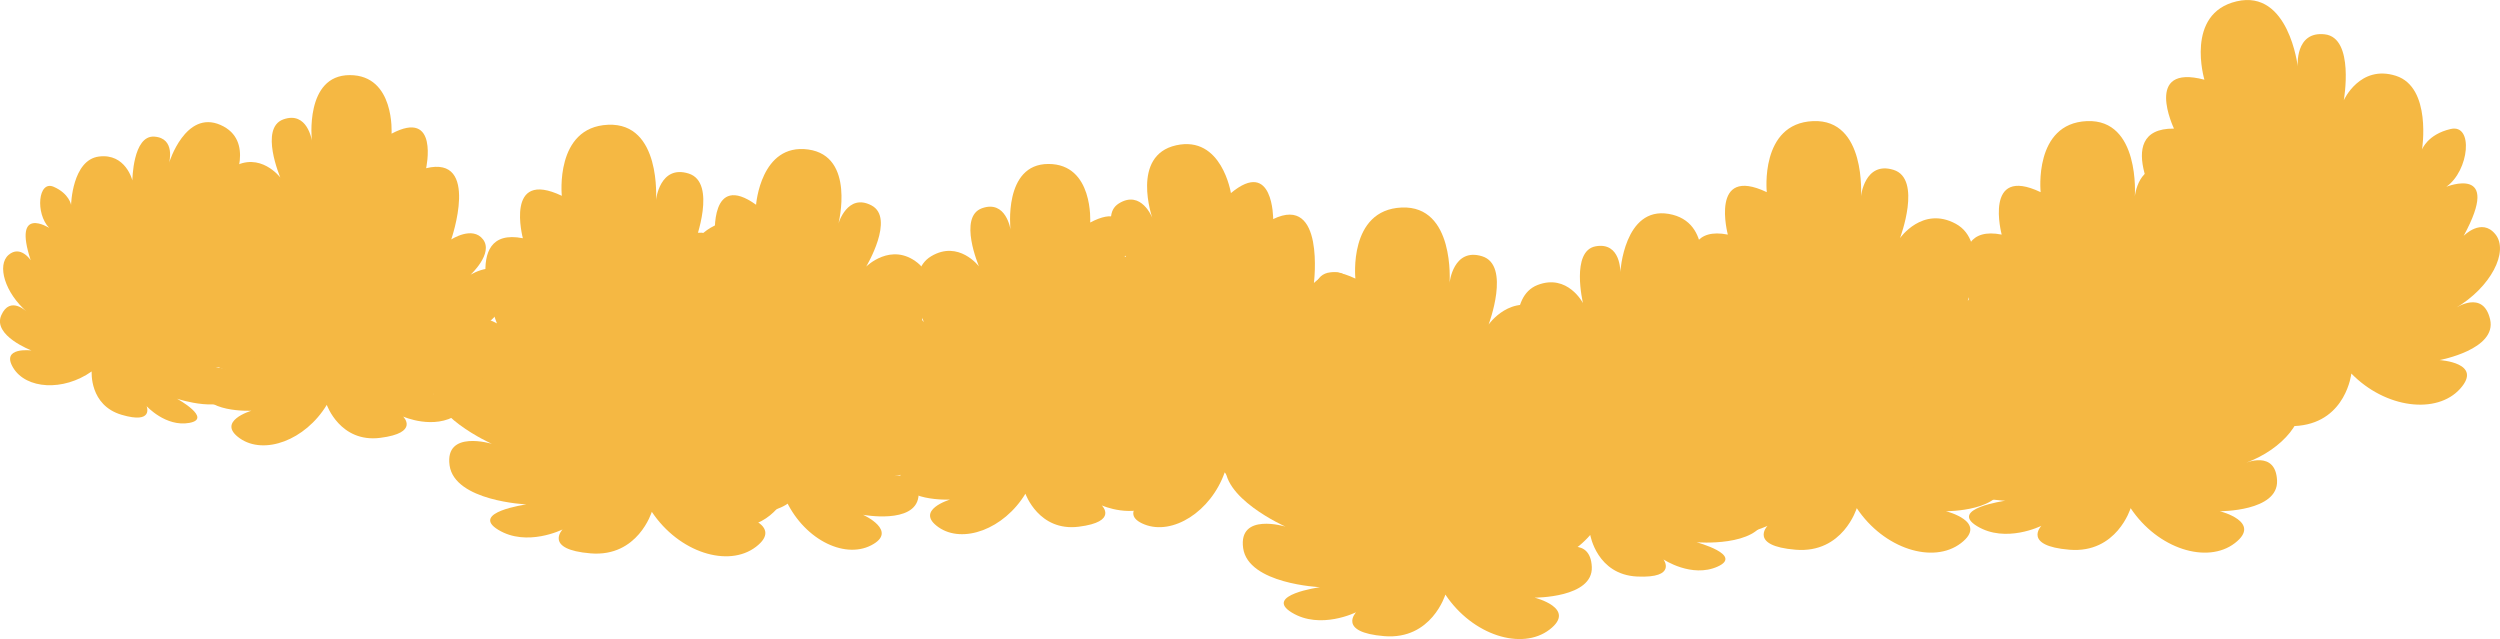 <svg id="Layer_39" data-name="Layer 39" xmlns="http://www.w3.org/2000/svg" viewBox="0 0 2054 525.05"><defs><style>.cls-1{fill:#f5b843;}</style></defs><title>39</title><path class="cls-1" d="M1878.22,1289.09s-4.2,38.79-43,42.87-26.4-15-26.4-15-26.09,19.8-51.87,10,18.92-24.78,18.92-24.78-58.52,8.37-68-19.88,30.93-23.77,30.93-23.77-57.9-13.63-58-42.75,33.3-17.7,33.3-17.7-26.54-15-19.61-30.52,30-7,30-7-46.21-73.22,8-72.72c0,0-25.59-53.52,25-40.17,0,0-16.26-54.41,26.52-64.4s50.15,53.47,50.15,53.47-2.41-29.2,22.26-26.35,15.59,54.16,15.59,54.16,13.2-29.55,42.82-20.08S1936.3,1105,1936.3,1105s4.42-12.37,23.48-16.82,15.3,34.24-3.53,47.46c0,0,46.37-18.6,14.22,40.37,0,0,14.79-15.33,26.09-1.34s-3.59,43.6-32.88,60.73c0,0,22.75-15.6,28.54,9.17s-41.55,33.46-41.55,33.46,36.08,2.11,17,23.48S1906.32,1317.86,1878.22,1289.09Z" transform="translate(53.65 -982.19)"/><path class="cls-1" d="M481.87,1402.69s-11.3,37.34-50.19,34.16-23.16-19.65-23.16-19.65-29.31,14.64-52.83.27,23.17-20.85,23.17-20.85-59.06-2.61-63.14-32.12,34.79-17.64,34.79-17.64-54.38-24.11-49.07-52.73,36-11.25,36-11.25-23.3-19.64-13.62-33.61,30.82-1.34,30.82-1.34-31.87-80.5,21.3-70c0,0-15.26-57.33,32-34.86,0,0-5.92-56.48,38-58.38s39.39,61.82,39.39,61.82,3-29.14,26.75-21.77,5.31,56.1,5.31,56.1,18.44-26.59,45.79-11.81,9.87,63.46,9.87,63.46,6.64-11.35,26.19-12.19,8.7,36.48-12.25,46c0,0,49-9.7,6.51,42.31,0,0,17.37-12.33,25.88,3.51s-11.59,42.18-43.55,53.6c0,0,25.26-11.13,26.36,14.3s-47,25.19-47,25.19,35.06,8.74,12.32,26.21S504.16,1436.16,481.87,1402.69Z" transform="translate(53.65 -982.19)"/><path class="cls-1" d="M591.2,1391.16s-15.94,31.12-49.73,22.1-17.28-21-17.28-21-28.19,8.22-46.63-8.22,23.77-14.68,23.77-14.68-51.67-11.75-50.55-38.43,33.51-10,33.51-10-44.1-30-34.83-54.36,33.54-4.15,33.54-4.15-17.4-21.05-6.63-31.83,27.4,3.76,27.4,3.76-15.22-76.1,30-58.31c0,0-4.28-53,33.78-25.63,0,0,3.82-50.75,42.83-45.4s24.85,60.83,24.85,60.83,7.34-25.22,27.07-14.93-4.3,50.33-4.3,50.33,20.52-20.5,42.28-3.09-1.45,57.55-1.45,57.55,7.67-9,25.05-6.56,1.83,33.56-18.17,38.59c0,0,44.78-.71-1,38.36,0,0,17.29-8.1,22.27,7.23s-17,35.35-47,40.3c0,0,24-5.77,20.95,16.83s-45.5,14.69-45.5,14.69,29.53,13.32,6.68,25.08S605.5,1424.25,591.2,1391.16Z" transform="translate(53.65 -982.19)"/><path class="cls-1" d="M1133.87,1470.69s-11.3,37.34-50.19,34.16-23.16-19.65-23.16-19.65-29.31,14.64-52.83.27,23.17-20.85,23.17-20.85-59.06-2.61-63.14-32.12,34.79-17.64,34.79-17.64-54.38-24.11-49.07-52.73,36-11.25,36-11.25-23.3-19.64-13.62-33.61,30.82-1.34,30.82-1.34-31.87-80.5,21.3-70c0,0-15.26-57.33,32-34.86,0,0-5.92-56.48,38-58.38s39.39,61.82,39.39,61.82,3-29.14,26.75-21.77,5.31,56.1,5.31,56.1,18.44-26.59,45.79-11.81,9.87,63.46,9.87,63.46,6.64-11.35,26.19-12.19,8.7,36.48-12.25,46c0,0,49-9.7,6.51,42.31,0,0,17.37-12.33,25.88,3.51s-11.59,42.18-43.55,53.6c0,0,25.26-11.13,26.36,14.3s-47,25.19-47,25.19,35.06,8.74,12.32,26.21S1156.16,1504.16,1133.87,1470.69Z" transform="translate(53.65 -982.19)"/><path class="cls-1" d="M1471.87,1399.69s-11.3,37.34-50.19,34.16-23.16-19.65-23.16-19.65-29.31,14.64-52.83.27,23.17-20.85,23.17-20.85-59.06-2.61-63.14-32.12,34.79-17.64,34.79-17.64-54.38-24.11-49.07-52.73,36-11.25,36-11.25-23.3-19.64-13.62-33.61,30.82-1.34,30.82-1.34-31.87-80.5,21.3-70c0,0-15.26-57.33,32-34.86,0,0-5.92-56.48,38-58.38s39.39,61.82,39.39,61.82,3-29.14,26.75-21.77,5.31,56.1,5.31,56.1,18.44-26.59,45.79-11.81,9.87,63.46,9.87,63.46,6.64-11.35,26.19-12.19,8.7,36.48-12.25,46c0,0,49-9.7,6.51,42.31,0,0,17.37-12.33,25.88,3.51s-11.59,42.18-43.55,53.6c0,0,25.26-11.13,26.36,14.3s-47,25.19-47,25.19,35.06,8.74,12.32,26.21S1494.16,1433.16,1471.87,1399.69Z" transform="translate(53.65 -982.19)"/><path class="cls-1" d="M1696.87,1399.69s-11.3,37.34-50.19,34.16-23.16-19.65-23.16-19.65-29.31,14.64-52.83.27,23.17-20.85,23.17-20.85-59.06-2.61-63.14-32.12,34.79-17.64,34.79-17.64-54.38-24.11-49.07-52.73,36-11.25,36-11.25-23.3-19.64-13.62-33.61,30.82-1.34,30.82-1.34-31.87-80.5,21.3-70c0,0-15.26-57.33,32-34.86,0,0-5.92-56.48,38-58.38s39.39,61.82,39.39,61.82,3-29.14,26.75-21.77,5.31,56.1,5.31,56.1,18.44-26.59,45.79-11.81,9.87,63.46,9.87,63.46,6.64-11.35,26.19-12.19,8.7,36.48-12.25,46c0,0,49-9.7,6.51,42.31,0,0,17.37-12.33,25.88,3.51s-11.59,42.18-43.55,53.6c0,0,25.26-11.13,26.36,14.3s-47,25.19-47,25.19,35.06,8.74,12.32,26.21S1719.16,1433.16,1696.87,1399.69Z" transform="translate(53.65 -982.19)"/><path class="cls-1" d="M214.84,1314.82s10.95,31.24,43.8,27.12,18.92-17.51,18.92-17.51,25.39,11.33,44.8-1.72S302,1305.89,302,1305.89s50-4.38,52.36-29.55-30.15-13.68-30.15-13.68,45.22-22.44,39.67-46.52-30.94-8.2-30.94-8.2,19-17.52,10.31-29-26.17,0-26.17,0,24.06-69.42-20.63-58.55c0,0,10.83-49.17-28.39-28.38,0,0,2.94-48.11-34.34-48.11s-31.14,53.87-31.14,53.87-3.64-24.6-23.47-17.48-2.44,47.76-2.44,47.76-16.61-21.87-39.26-8.33-6,54.16-6,54.16-6-9.37-22.66-9.37-6,31.25,12.09,38.54c0,0-41.92-6.42-4,36.11,0,0-15.18-9.81-21.82,3.93s11.38,35.34,38.89,43.84c0,0-21.82-8.5-21.82,13.09s40.8,19.63,40.8,19.63-29.41,8.71-9.49,22.68S197.16,1344,214.84,1314.82Z" transform="translate(53.65 -982.19)"/><path class="cls-1" d="M788.84,1387.82s10.95,31.24,43.8,27.12,18.92-17.51,18.92-17.51,25.39,11.33,44.8-1.72S876,1378.89,876,1378.89s50-4.38,52.36-29.55-30.15-13.68-30.15-13.68,45.22-22.44,39.67-46.52-30.94-8.2-30.94-8.2,19-17.52,10.31-29-26.17,0-26.17,0,24.06-69.42-20.63-58.55c0,0,10.83-49.17-28.39-28.38,0,0,2.94-48.11-34.34-48.11s-31.14,53.87-31.14,53.87-3.64-24.6-23.47-17.48-2.44,47.76-2.44,47.76-16.61-21.87-39.26-8.33-6,54.16-6,54.16-6-9.37-22.66-9.37-6,31.25,12.09,38.54c0,0-41.92-6.42-4,36.11,0,0-15.18-9.81-21.82,3.93s11.38,35.34,38.89,43.84c0,0-21.82-8.5-21.82,13.09s40.8,19.63,40.8,19.63-29.41,8.71-9.49,22.68S771.16,1417,788.84,1387.82Z" transform="translate(53.65 -982.19)"/><path class="cls-1" d="M952.59,1370.24s17.8,28,49.95,16.68,15.22-21.33,15.22-21.33,28,5.38,44.69-11.71-24.18-11.85-24.18-11.85,49.32-15.46,46.25-40.56-33.3-6.61-33.3-6.61,40.61-32,29.8-54.28-32.9-1.09-32.9-1.09,15.34-21.35,4.07-30.62-26.33,5.86-26.33,5.86,9.12-73.15-33.46-52.54c0,0,.21-50.42-34.73-21.35,0,0-7.49-47.61-45-39.27s-19.61,59.55-19.61,59.55-9-23.2-27.41-11.81,7.92,47.17,7.92,47.17-21.46-17.64-41.3.65,5.68,54.23,5.68,54.23-8.11-7.8-24.81-4.09.71,31.86,20.52,34.92c0,0-43.56,3.11,3.85,36.14,0,0-17.4-6.19-21.1,8.71s19.13,32,48.65,34.1c0,0-23.8-3.42-19.11,17.66s45.3,10,45.3,10-27.69,15.08-4.62,24.26S941.15,1402.7,952.59,1370.24Z" transform="translate(53.65 -982.19)"/><path class="cls-1" d="M1252.9,1421.71s5.5,32.65,38.58,34.16,21.61-14.06,21.61-14.06,23.1,15.47,44.44,5.9-17.26-20-17.26-20,50,4.16,56.61-20.25-27.39-18.59-27.39-18.59,48.36-14.45,47-39.12-29.1-13.33-29.1-13.33,21.73-14,15.08-26.83-25.8-4.44-25.8-4.44,35.48-64.34-10.4-61.2c0,0,19-46.62-23.17-32.79,0,0,11-46.91-25.69-53.23s-39.81,47.81-39.81,47.81.57-24.85-20.18-21.2-10.5,46.66-10.5,46.66-12.66-24.38-37.28-14.87-15.13,52.36-15.13,52.36-4.37-10.26-20.74-13.08-11.25,29.77,5.38,40c0,0-40.22-13.43-10,34.92,0,0-13.29-12.25-22.17.17s5.23,36.76,30.91,49.8c0,0-20.07-12.08-23.73,9.2S1191,1416,1191,1416s-30.46,3.6-13.19,20.74S1230.53,1447.49,1252.9,1421.71Z" transform="translate(53.65 -982.19)"/><path class="cls-1" d="M21.68,1287.36S19.6,1315.14,46.31,1323s20.49-7.13,20.49-7.13,15.75,17.29,35.11,13.77-10.07-19.85-10.07-19.85,40,13.46,50.32-5.14-18.63-20.7-18.63-20.7,42.41-2.06,46.24-22.5-21.08-16.74-21.08-16.74,20.58-7.09,17.72-18.89-20.18-8.82-20.18-8.82,41.94-45.41,3.82-52.08c0,0,24.92-34.26-12.32-31.44,0,0,18.47-36.1-10.27-48.66s-42.14,31-42.14,31,5.47-20.19-12.21-21.38-18,36-18,36-5.44-22.45-27.46-19.64-22.9,39.72-22.9,39.72-1.5-9.27-14.31-14.86-15.18,22-3.67,33.78c0,0-30.14-19.07-15.22,26.5,0,0-8.4-12.68-18.14-4.32s-3.13,31.07,15.21,46.9c0,0-13.95-13.91-21.23,2.74s24.83,28.87,24.83,28.87-25.6-3.2-15,14.28S-1.78,1303.91,21.68,1287.36Z" transform="translate(53.65 -982.19)"/></svg>